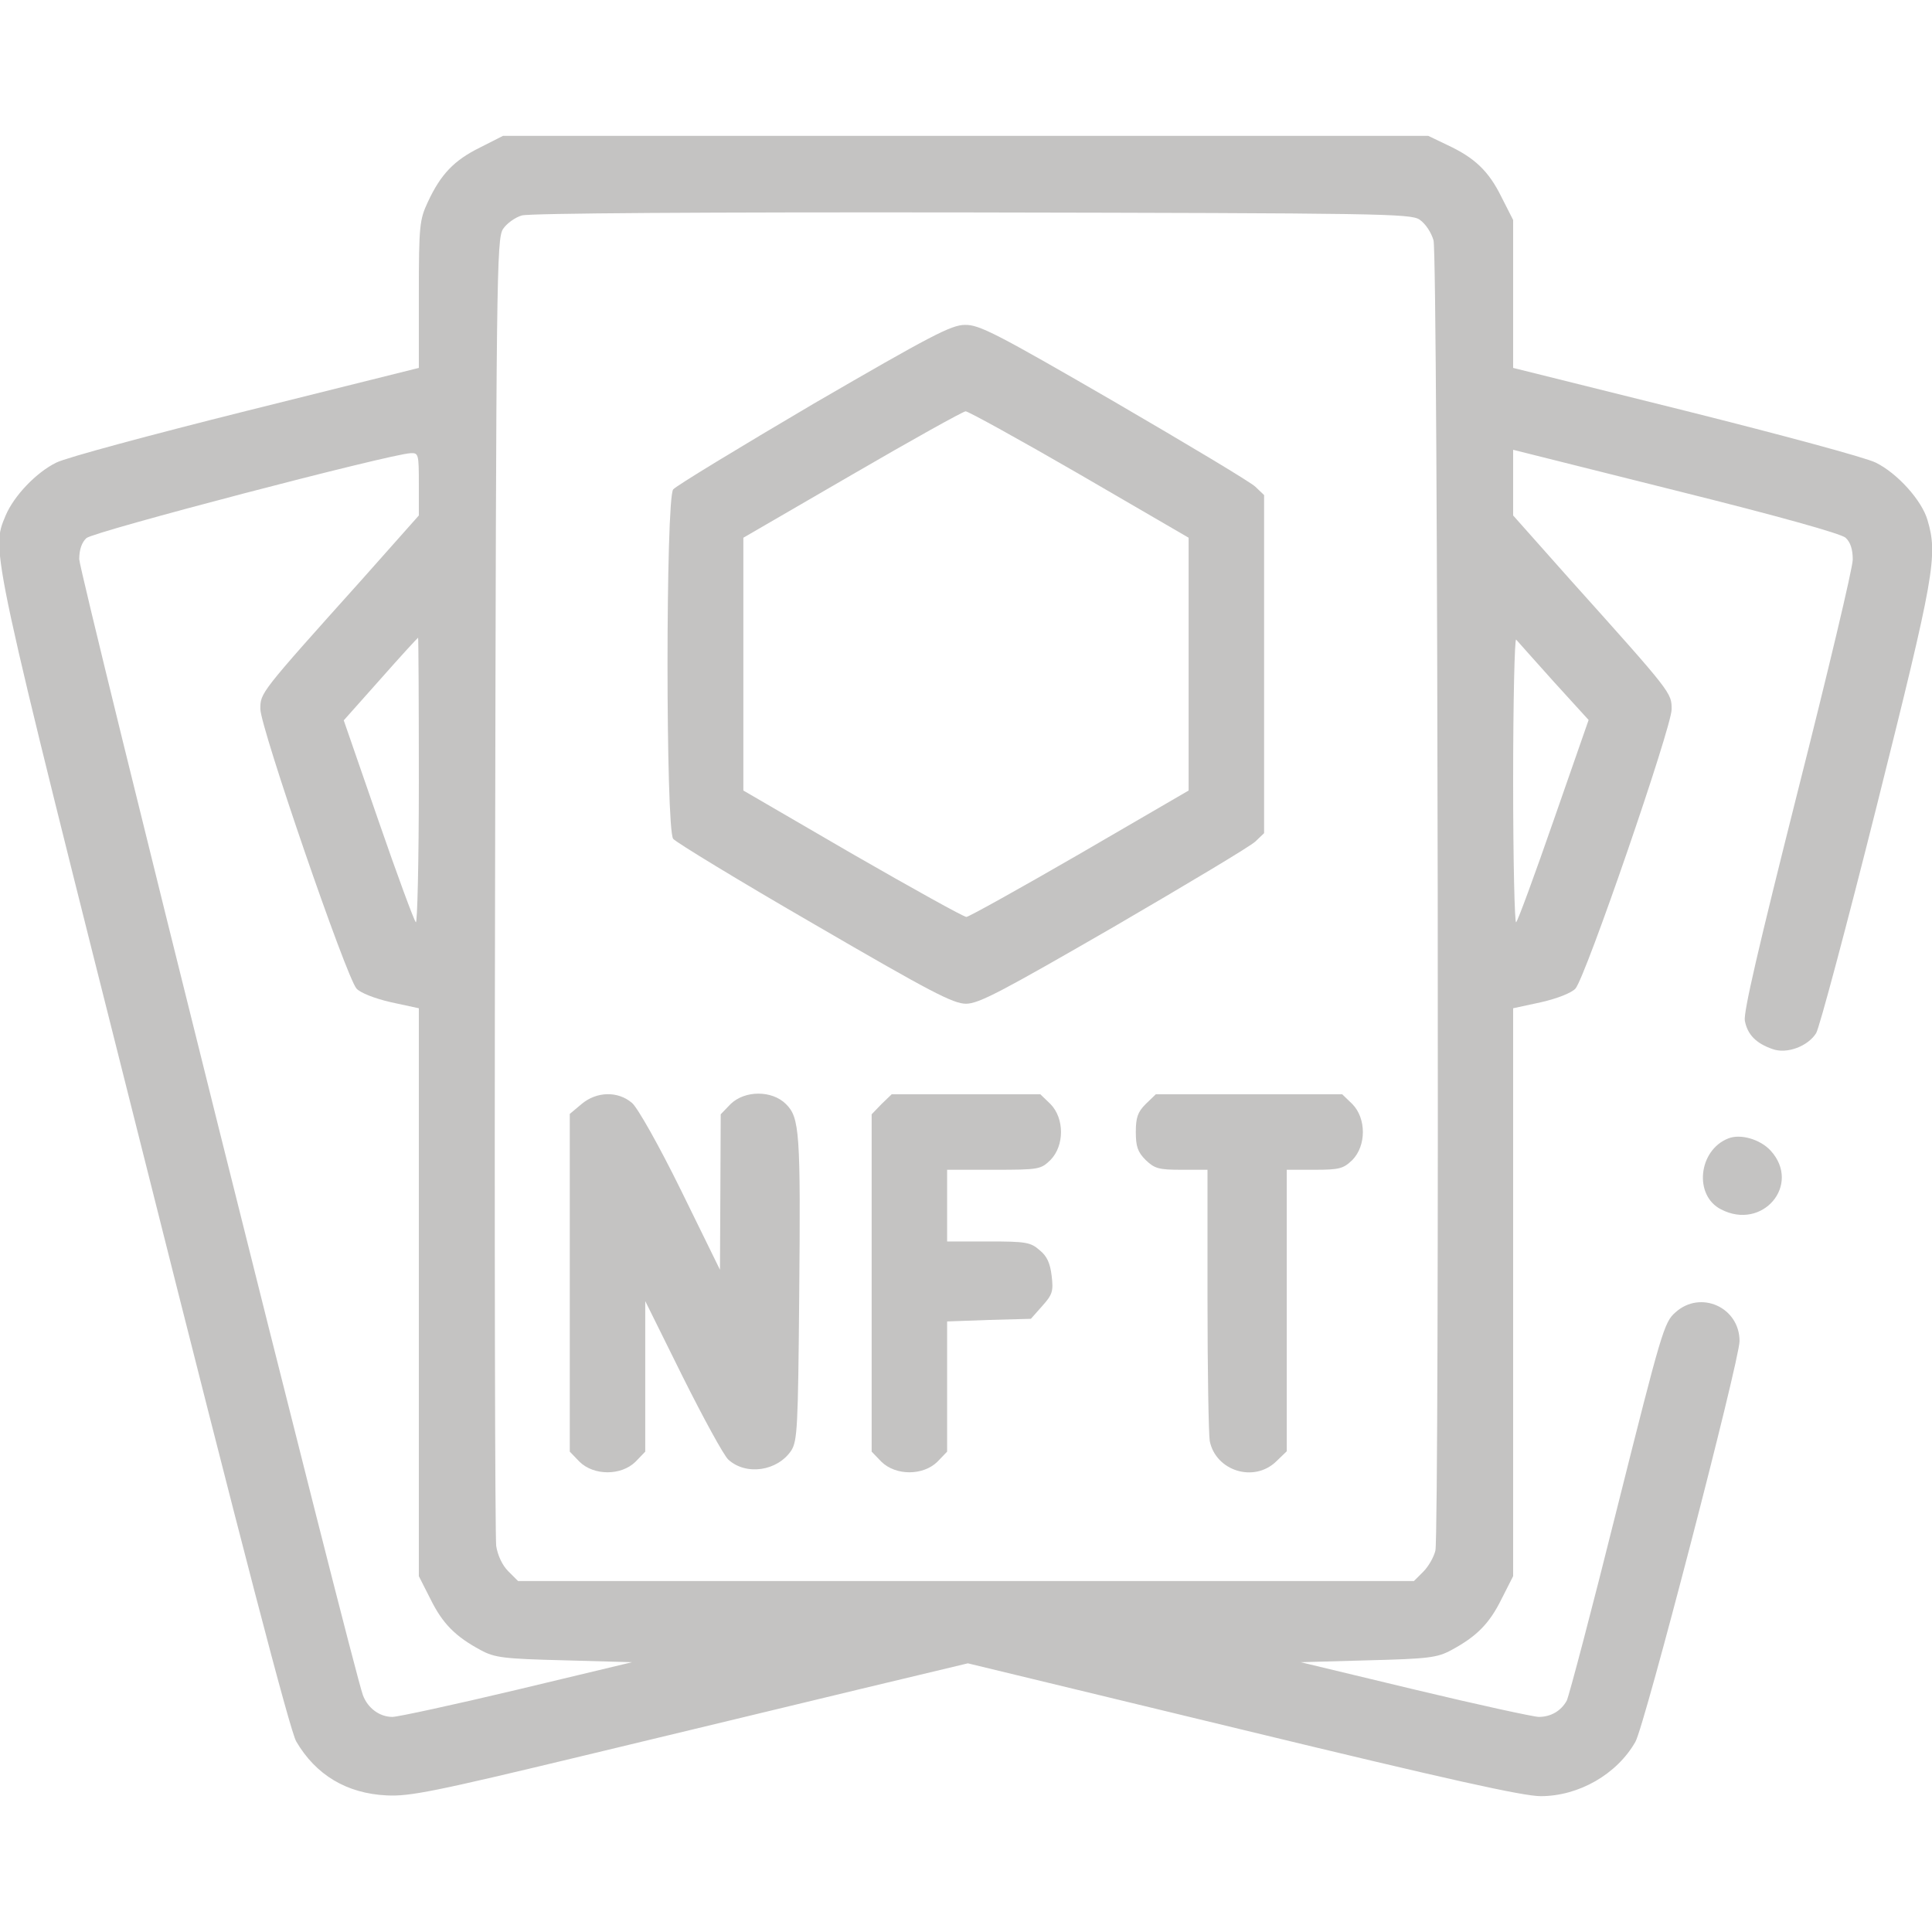 <svg width="96" height="96" viewBox="0 0 96 96" fill="none" xmlns="http://www.w3.org/2000/svg">
<g clip-path="url(#clip0_3939_491)">
<path d="M23.85 7.331C22.556 7.969 21.9 8.662 21.262 10.031C20.85 10.912 20.812 11.194 20.812 14.625V18.281L12.243 20.419C7.519 21.6 3.262 22.744 2.794 22.988C1.8 23.475 0.694 24.637 0.281 25.613C-0.45 27.375 -0.544 26.925 7.144 57.45C12.037 76.912 14.418 86.025 14.719 86.531C15.694 88.2 17.231 89.119 19.218 89.213C20.362 89.269 21.581 89.025 29.062 87.225C33.75 86.1 39.956 84.6 42.843 83.906L48.093 82.65L61.743 85.95C71.962 88.425 75.675 89.25 76.556 89.25C78.45 89.25 80.344 88.162 81.262 86.55C81.712 85.781 86.437 67.594 86.437 66.638C86.437 64.95 84.487 64.088 83.25 65.213C82.687 65.7 82.556 66.169 80.362 74.906C79.106 79.95 77.962 84.281 77.85 84.506C77.569 85.013 77.062 85.312 76.462 85.312C76.219 85.312 73.462 84.713 70.331 83.963L64.631 82.594L67.987 82.5C70.987 82.425 71.418 82.369 72.112 81.994C73.368 81.319 74.006 80.681 74.606 79.463L75.187 78.319V64.2V50.1L76.575 49.8C77.4 49.612 78.094 49.331 78.281 49.125C78.787 48.562 83.062 36.131 83.062 35.25C83.062 34.425 83.1 34.462 78.019 28.8L75.187 25.613V23.981V22.35L83.269 24.375C88.387 25.65 91.462 26.512 91.706 26.719C91.95 26.944 92.062 27.3 92.062 27.806C92.062 28.219 90.825 33.413 89.325 39.337C87.375 47.081 86.625 50.306 86.7 50.719C86.831 51.413 87.262 51.844 88.069 52.125C88.781 52.388 89.831 51.994 90.243 51.337C90.394 51.112 91.762 45.994 93.262 40.013C96.131 28.556 96.3 27.6 95.775 25.837C95.493 24.863 94.275 23.512 93.206 22.988C92.737 22.744 88.481 21.6 83.775 20.419L75.187 18.281V14.606V10.931L74.606 9.787C73.969 8.494 73.275 7.837 71.906 7.2L70.969 6.75H47.981H24.994L23.85 7.331ZM70.537 10.912C70.837 11.119 71.118 11.55 71.231 11.944C71.456 12.713 71.531 75.975 71.325 77.044C71.25 77.362 70.987 77.831 70.725 78.094L70.256 78.562H48H25.744L25.256 78.075C24.956 77.775 24.731 77.287 24.656 76.819C24.6 76.388 24.562 61.594 24.6 43.969C24.656 13.744 24.675 11.869 24.994 11.381C25.162 11.119 25.593 10.8 25.931 10.706C26.287 10.594 35.081 10.537 48.281 10.556C68.625 10.594 70.087 10.613 70.537 10.912ZM20.812 24.056V25.613L17.981 28.8C12.9 34.462 12.937 34.425 12.937 35.231C12.937 36.131 17.212 48.581 17.718 49.125C17.906 49.331 18.6 49.612 19.425 49.8L20.812 50.1V64.2V78.319L21.393 79.463C21.994 80.681 22.631 81.319 23.887 81.994C24.581 82.369 25.012 82.425 28.031 82.5L31.406 82.594L25.687 83.963C22.537 84.713 19.762 85.312 19.5 85.312C18.862 85.312 18.281 84.881 18.037 84.244C17.569 83.062 3.937 28.444 3.937 27.788C3.937 27.3 4.069 26.944 4.294 26.738C4.631 26.419 19.406 22.556 20.4 22.519C20.794 22.5 20.812 22.556 20.812 24.056ZM20.812 38.85C20.812 42.788 20.737 45.938 20.662 45.825C20.569 45.731 19.725 43.444 18.787 40.725L17.081 35.794L18.9 33.75C19.893 32.625 20.737 31.706 20.775 31.688C20.794 31.688 20.812 34.913 20.812 38.85ZM77.212 33.881L78.937 35.775L77.212 40.725C76.275 43.425 75.431 45.731 75.337 45.825C75.262 45.938 75.187 42.769 75.187 38.812C75.187 34.856 75.262 31.688 75.337 31.781C75.431 31.894 76.275 32.831 77.212 33.881Z" fill="#C4C3C2"/>
<path d="M40.425 20.062C36.731 22.238 33.581 24.15 33.45 24.319C33.075 24.806 33.075 41.194 33.45 41.681C33.581 41.85 36.75 43.781 40.481 45.938C46.218 49.275 47.362 49.875 48 49.875C48.637 49.875 49.762 49.275 55.35 46.05C58.987 43.931 62.156 42.038 62.381 41.812L62.812 41.4V33V24.6L62.381 24.188C62.156 23.962 58.987 22.069 55.35 19.95C49.519 16.575 48.656 16.125 47.944 16.144C47.269 16.144 46.237 16.688 40.425 20.062ZM53.644 23.569L59.062 26.719V33V39.281L53.644 42.431C50.662 44.156 48.131 45.562 48.019 45.562C47.887 45.562 45.356 44.156 42.356 42.431L36.937 39.281V33V26.719L42.337 23.587C45.3 21.863 47.831 20.456 47.981 20.438C48.112 20.438 50.662 21.844 53.644 23.569Z" fill="#C4C3C2"/>
<path d="M28.894 54.862L28.312 55.35V63.75V72.131L28.8 72.637C29.512 73.331 30.863 73.331 31.575 72.637L32.062 72.131V68.4V64.65L33.919 68.4C34.95 70.462 35.962 72.319 36.188 72.525C37.069 73.331 38.625 73.106 39.319 72.075C39.619 71.587 39.656 70.95 39.712 64.406C39.788 56.231 39.731 55.537 39.056 54.862C38.362 54.169 37.013 54.169 36.3 54.862L35.812 55.369L35.794 59.231L35.775 63.094L33.844 59.156C32.737 56.906 31.688 55.05 31.406 54.806C30.712 54.206 29.644 54.225 28.894 54.862Z" fill="#C4C3C2"/>
<path d="M43.8 54.862L43.312 55.369V63.75V72.131L43.8 72.637C44.513 73.331 45.862 73.331 46.575 72.637L47.062 72.131V68.906V65.662L49.144 65.587L51.225 65.531L51.788 64.894C52.294 64.331 52.35 64.162 52.256 63.394C52.181 62.775 52.031 62.419 51.656 62.119C51.206 61.725 50.981 61.687 49.106 61.687H47.062V59.906V58.125H49.388C51.638 58.125 51.712 58.106 52.2 57.637C52.894 56.925 52.894 55.575 52.2 54.862L51.694 54.375H48H44.306L43.8 54.862Z" fill="#C4C3C2"/>
<path d="M56.925 54.863C56.531 55.256 56.438 55.538 56.438 56.25C56.438 56.963 56.531 57.244 56.925 57.638C57.375 58.069 57.581 58.125 58.706 58.125H60V64.575C60 68.119 60.056 71.269 60.112 71.606C60.413 73.088 62.306 73.688 63.413 72.619L63.938 72.113V65.119V58.125H65.325C66.562 58.125 66.75 58.069 67.2 57.638C67.894 56.925 67.894 55.575 67.2 54.863L66.694 54.375H62.062H57.431L56.925 54.863Z" fill="#C4C3C2"/>
<path d="M85.875 56.569C84.394 57.15 84.15 59.4 85.519 60.094C87.581 61.162 89.512 58.875 87.994 57.187C87.469 56.606 86.475 56.325 85.875 56.569Z" fill="#C4C3C2"/>
</g>
<defs>
<clipPath id="clip0_3939_491">
<rect width="96" height="96" fill="white"/>
</clipPath>
</defs>
</svg>
